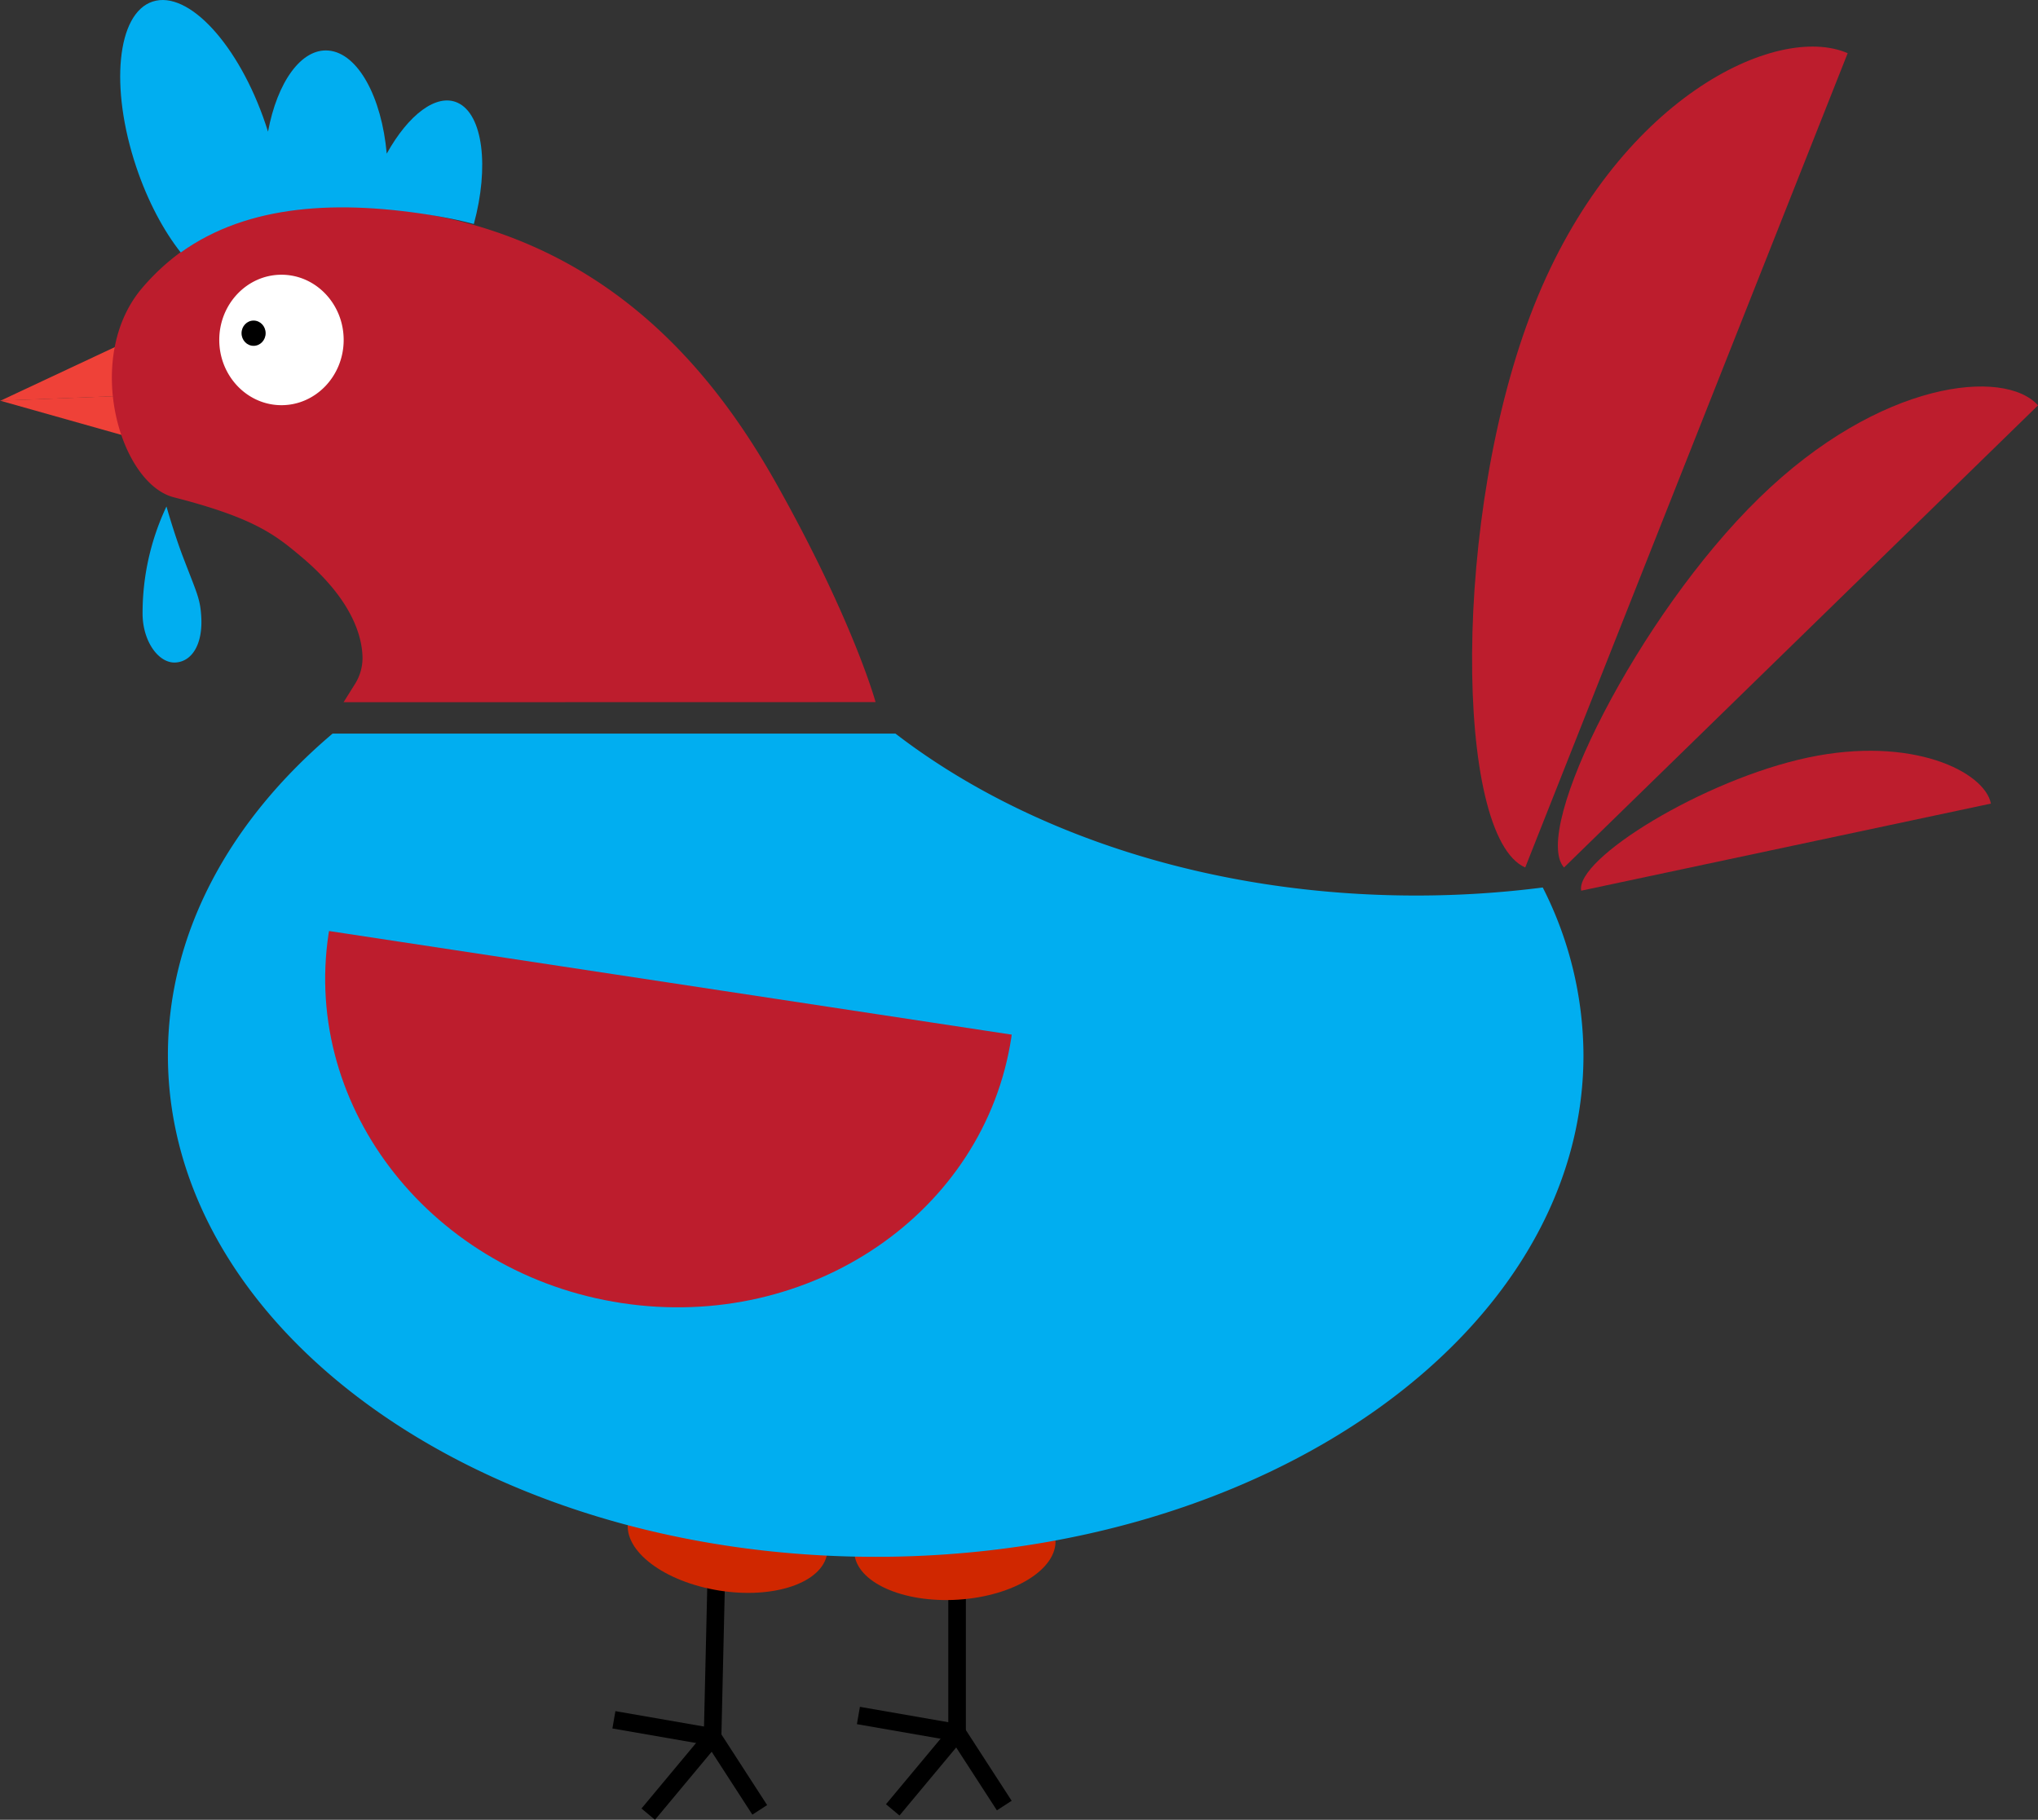 <svg xmlns="http://www.w3.org/2000/svg" viewBox="0 0 695.25 620.92"><rect x="0" y="0" width="695.25" height="620.92" fill="#333333" stroke="none"/><defs><style>.cls-1{fill:none;stroke:#000;stroke-miterlimit:10;stroke-width:6px;}.cls-2{fill:#d02700;}.cls-3{fill:#01aef0;}.cls-4{fill:#ef4138;}.cls-5{fill:#bd1d2d;}.cls-6{fill:#fff;}</style></defs><title>kipIllustratie</title><g id="achterpoot"><line class="cls-1" x1="326.5" y1="531.2" x2="326.5" y2="592.66"/><ellipse class="cls-2" cx="682.58" cy="730.54" rx="34.39" ry="18.29" transform="translate(-402.67 -157.28) rotate(-3.71)"/><line class="cls-1" x1="326.5" y1="591.2" x2="292.84" y2="585.34"/><line class="cls-1" x1="304.55" y1="617.54" x2="326.5" y2="591.2"/><line class="cls-1" x1="342.6" y1="616.07" x2="326.5" y2="591.2"/></g><g id="Voorpoot"><line class="cls-1" x1="244.55" y1="529.74" x2="243.09" y2="592.66"/><ellipse class="cls-2" cx="605.02" cy="727.61" rx="18.29" ry="34.39" transform="translate(-565.58 1007.54) rotate(-80.94)"/><line class="cls-1" x1="243.09" y1="592.66" x2="209.43" y2="586.81"/><line class="cls-1" x1="221.14" y1="619" x2="243.09" y2="592.66"/><line class="cls-1" x1="259.18" y1="617.54" x2="243.09" y2="592.66"/></g><g id="Body"><path class="cls-3" d="M883.11,505.82a339.59,339.59,0,0,1-43.22,2.74c-70.27,0-133.49-21.3-177.61-55.26h-192c-35.07,29.71-56.19,68-56.19,109.75,0,94.52,108.11,171.15,241.46,171.15S897,657.57,897,563.05A127.09,127.09,0,0,0,883.11,505.82Z" transform="translate(-356.81 -203)"/></g><g id="Snavel"><polygon class="cls-4" points="0.17 136.72 46.36 134.91 43.26 116.52 0.17 136.72"/><polygon class="cls-4" points="0 136.7 53.73 134.6 57.45 152.91 0 136.7"/></g><g id="Sik"><path class="cls-3" d="M425.47,413.48c.54,9.3-3.13,15.24-8.79,15.57s-11.09-7-11.23-16.36a85.24,85.24,0,0,1,8.15-36.88s2.65,9.42,5.74,17.48C424.06,405.62,425.11,407.29,425.47,413.48Z" transform="translate(-356.81 -203)"/></g><g id="Head"><path class="cls-5" d="M655.51,442.56S648,415,621.85,368.36c-20.49-36.58-54.14-79-115.61-91.58-40.75-8.32-77.55-3.07-101,24.56-20.08,23.7-7.59,66.62,10.86,71.34,27.19,6.95,34.51,12.74,43.16,20,17.76,14.83,21.1,27.5,21.22,34.68a16.59,16.59,0,0,1-2.59,9.05l-3.87,6.19Z" transform="translate(-356.81 -203)"/></g><g id="Tooi"><path class="cls-3" d="M418.47,289.15c22.91-16.45,53.81-18.16,87.77-12.37q6.36,1.1,12.22,2.65c5.29-19.49,3.12-37.39-5.51-41.36-7.21-3.33-16.83,4.06-24.21,17.36-1.71-19.29-9.81-34.3-19.85-35.18-9.34-.82-17.52,10.83-20.65,27.68-.25-.82-.51-1.63-.79-2.45-9.12-27.17-26.39-45.95-38.58-41.94S394.19,232.83,403.3,260C407.21,271.64,412.61,281.73,418.47,289.15Z" transform="translate(-356.81 -203)"/></g><g id="Staart"><path class="cls-5" d="M880.07,307.47c-28.06,70.85-27.13,181-2.94,191.52l110-277.84C962.94,210.61,908.12,236.62,880.07,307.47Z" transform="translate(-356.81 -203)"/><path class="cls-5" d="M957,372.85C915.71,413.06,879,486.23,890.36,499l161.7-157.68C1040.73,328.56,998.18,332.64,957,372.85Z" transform="translate(-356.81 -203)"/><path class="cls-5" d="M973.55,461.49c-35.63,7.58-79.42,34.59-77.32,45.42L1036,477.19C1033.87,466.36,1009.18,453.92,973.55,461.49Z" transform="translate(-356.81 -203)"/></g><g id="Vleugel"><path class="cls-5" d="M469.06,520.67l-.15.88c-9.09,59.86,35.69,116.3,100,126.07s123.84-30.84,132.92-90.7c0-.3.08-.59.13-.89Z" transform="translate(-356.81 -203)"/></g><g id="Oog"><path class="cls-6" d="M452.83,296.74c-11.72,0-21.22,10-21.22,22.25s9.5,22.26,21.22,22.26,21.22-10,21.22-22.26S464.55,296.74,452.83,296.74Zm-9.51,23a3.07,3.07,0,1,1,2.93-3.07A3,3,0,0,1,443.32,319.76Z" transform="translate(-356.81 -203)"/><ellipse cx="86.51" cy="113.69" rx="4.11" ry="4.31"/></g></svg>